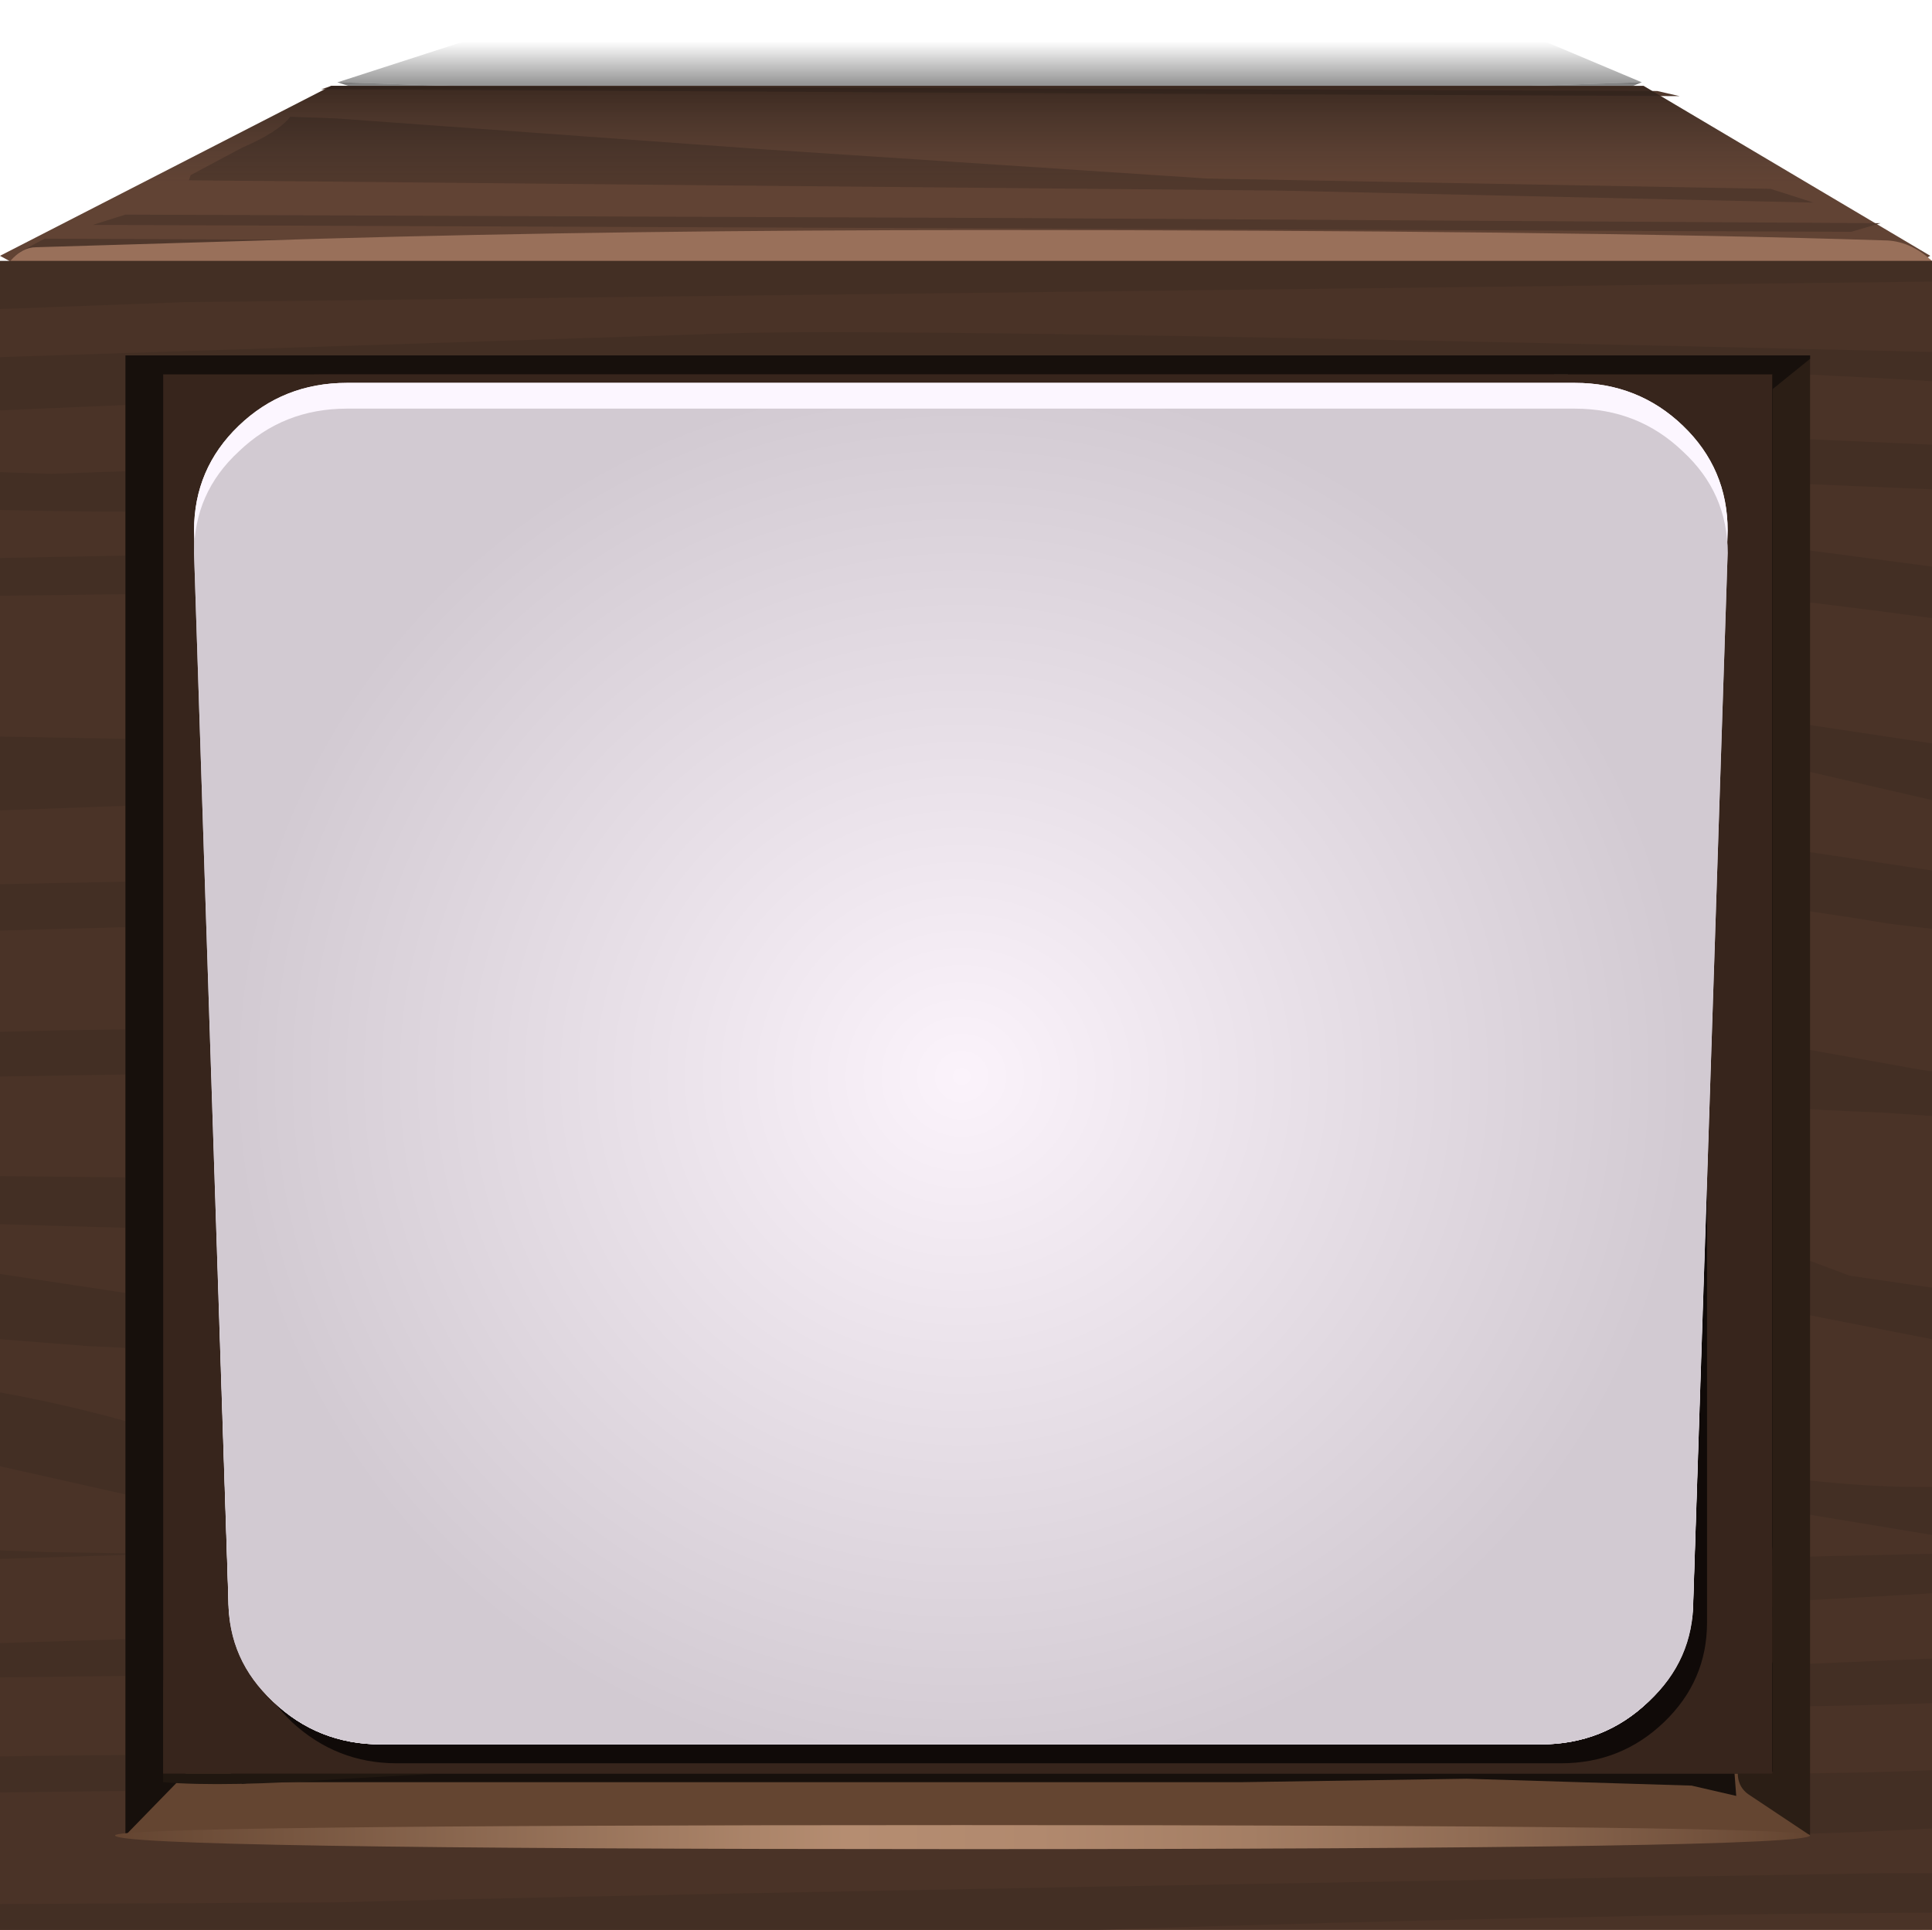 <?xml version="1.0" encoding="UTF-8" standalone="no"?>
<svg xmlns:xlink="http://www.w3.org/1999/xlink" height="56.2px" width="56.25px" xmlns="http://www.w3.org/2000/svg">
  <g transform="matrix(1.0, 0.0, 0.0, 1.0, 0.0, 0.0)">
    <use height="53.65" transform="matrix(0.298, 0.0, 0.0, 0.724, 1.552, 36.741)" width="182.6" xlink:href="#sprite0"/>
    <use height="53.65" transform="matrix(0.208, 0.0, 0.0, -0.062, 9.819, 4.061)" width="182.6" xlink:href="#sprite0"/>
    <use height="53.7" transform="matrix(1.0, 0.0, 0.0, 1.0, 0.0, 2.5)" width="56.25" xlink:href="#shape1"/>
    <use height="39.65" transform="matrix(1.0, 0.0, 0.0, 1.0, 5.65, 11.15)" width="44.65" xlink:href="#sprite1"/>
    <use height="39.65" transform="matrix(1.0, 0.0, 0.0, 1.0, 5.65, 11.15)" width="44.65" xlink:href="#sprite1"/>
    <use height="0.0" id="price_tag_pt" transform="matrix(1.0, 0.0, 0.0, 1.0, 28.5, 64.0)" width="0.0" xlink:href="#sprite2"/>
  </g>
  <defs>
    <g id="sprite0" transform="matrix(1.0, 0.0, 0.0, 1.0, 9.05, 42.85)">
      <use height="53.65" transform="matrix(1.0, 0.0, 0.0, 1.0, -9.05, -42.85)" width="182.6" xlink:href="#shape0"/>
    </g>
    <g id="shape0" transform="matrix(1.0, 0.0, 0.0, 1.0, 9.05, 42.85)">
      <path d="M-9.0 -16.05 L15.7 -42.85 154.6 -42.85 173.5 -16.05 173.55 -16.0 Q82.25 -26.5 -9.0 -16.0 L-9.0 -16.05" fill="url(#gradient0)" fill-rule="evenodd" stroke="none"/>
      <path d="M-9.0 -16.05 L-9.0 -16.0 Q82.25 -26.5 173.55 -16.0 L173.5 -16.05 173.55 -16.05 173.55 -16.0 154.6 10.8 15.7 10.8 -9.0 -16.0 -9.05 -16.05 -9.0 -16.05" fill="url(#gradient1)" fill-rule="evenodd" stroke="none"/>
    </g>
    <linearGradient gradientTransform="matrix(0.0, 0.025, -0.052, 0.0, 82.2, -19.15)" gradientUnits="userSpaceOnUse" id="gradient0" spreadMethod="pad" x1="-819.2" x2="819.2">
      <stop offset="0.0" stop-color="#000000" stop-opacity="0.0"/>
      <stop offset="0.533" stop-color="#000000" stop-opacity="0.447"/>
      <stop offset="0.784" stop-color="#000000"/>
    </linearGradient>
    <linearGradient gradientTransform="matrix(0.0, -0.025, -0.052, 0.0, 81.8, -17.25)" gradientUnits="userSpaceOnUse" id="gradient1" spreadMethod="pad" x1="-819.2" x2="819.2">
      <stop offset="0.0" stop-color="#000000" stop-opacity="0.0"/>
      <stop offset="0.533" stop-color="#000000" stop-opacity="0.447"/>
      <stop offset="0.784" stop-color="#000000"/>
    </linearGradient>
    <g id="shape1" transform="matrix(1.0, 0.0, 0.0, 1.0, 0.0, -2.5)">
      <path d="M28.15 12.0 L21.2 12.8 21.3 11.15 2.65 8.9 0.0 7.45 9.65 2.5 47.85 2.5 56.2 7.45 53.7 8.9 35.0 11.15 35.1 12.8 28.15 12.0" fill="#614334" fill-rule="evenodd" stroke="none"/>
      <path d="M2.9 9.15 L2.35 8.85 54.25 8.6 53.5 9.0 2.9 9.15" fill="#50382c" fill-rule="evenodd" stroke="none"/>
      <path d="M1.3 6.95 L24.2 7.05 55.7 7.4 56.2 7.6 55.45 7.95 51.4 7.8 Q27.8 7.35 1.85 7.35 L0.55 7.35 1.3 6.95" fill="#50382c" fill-rule="evenodd" stroke="none"/>
      <path d="M3.0 6.55 L2.7 6.55 3.65 6.25 29.5 6.35 54.75 6.5 53.9 6.75 3.0 6.55" fill="#50382c" fill-rule="evenodd" stroke="none"/>
      <path d="M27.9 2.7 L9.35 2.6 9.65 2.5 48.25 2.65 48.9 2.8 27.9 2.7" fill="#50382c" fill-rule="evenodd" stroke="none"/>
      <path d="M21.05 5.4 L5.5 5.25 5.55 5.1 7.05 4.3 Q8.1 3.85 8.45 3.4 L9.8 3.45 22.25 4.35 35.15 5.2 51.55 5.5 52.8 5.9 37.25 5.55 21.05 5.4" fill="#50382c" fill-rule="evenodd" stroke="none"/>
      <path d="M28.6 6.7 Q45.5 6.7 54.85 7.0 55.6 7.0 56.25 7.6 L56.25 56.2 0.0 56.2 0.0 7.95 0.3 7.6 Q0.65 7.2 1.05 7.2 L9.4 6.95 Q18.15 6.7 28.6 6.7" fill="#99705a" fill-rule="evenodd" stroke="none"/>
      <path d="M28.15 12.0 L21.2 12.8 21.3 11.15 2.65 8.9 0.0 7.45 9.65 2.5 47.85 2.5 56.2 7.45 53.7 8.9 35.0 11.15 35.1 12.8 28.15 12.0" fill="url(#gradient2)" fill-rule="evenodd" stroke="none"/>
      <path d="M56.25 7.6 L56.25 56.2 0.0 56.2 0.0 7.6 56.25 7.6" fill="#4a3327" fill-rule="evenodd" stroke="none"/>
      <path d="M29.25 21.8 L12.35 23.15 0.0 23.6 0.0 21.45 8.15 21.6 14.6 21.6 25.9 21.2 40.6 20.4 Q44.8 20.15 48.95 20.55 L56.25 21.65 56.25 23.3 51.05 22.1 44.75 21.35 29.25 21.8" fill="#432f24" fill-rule="evenodd" stroke="none"/>
      <path d="M11.85 17.2 L0.0 17.35 0.0 16.25 43.55 15.4 49.8 15.65 56.25 16.5 56.25 18.0 Q44.4 16.4 37.5 16.5 L11.85 17.2" fill="#432f24" fill-rule="evenodd" stroke="none"/>
      <path d="M1.5 13.8 L22.1 13.05 Q39.85 12.45 47.2 12.55 L56.25 12.95 56.25 14.25 42.0 13.65 14.85 14.75 Q5.75 15.0 0.0 14.85 L0.0 13.75 1.5 13.8" fill="#432f24" fill-rule="evenodd" stroke="none"/>
      <path d="M15.7 31.1 L0.0 31.35 0.0 30.05 1.95 30.0 23.65 29.7 40.8 29.55 48.65 29.85 55.9 31.15 56.25 31.2 56.25 32.5 54.8 32.4 Q47.95 32.15 45.6 31.3 L32.5 30.8 15.7 31.1" fill="#432f24" fill-rule="evenodd" stroke="none"/>
      <path d="M27.1 10.8 L0.0 11.95 0.0 10.4 21.5 9.7 Q26.95 9.55 56.25 10.25 L56.25 11.1 Q42.0 10.25 27.1 10.8" fill="#432f24" fill-rule="evenodd" stroke="none"/>
      <path d="M0.0 9.0 L0.0 7.6 56.25 7.6 56.25 8.2 5.35 8.8 0.0 9.0" fill="#432f24" fill-rule="evenodd" stroke="none"/>
      <path d="M10.95 26.8 L0.0 27.1 0.0 25.75 4.85 25.65 Q35.55 25.3 48.2 24.7 L52.6 24.8 56.25 25.35 56.25 27.05 55.0 26.9 Q47.35 25.6 39.85 25.8 L10.95 26.8" fill="#432f24" fill-rule="evenodd" stroke="none"/>
      <path d="M56.25 54.55 L56.25 55.7 Q45.85 55.75 31.95 56.2 L0.0 56.2 0.0 55.45 9.7 55.4 Q21.4 55.1 54.9 54.55 L56.25 54.55" fill="#432f24" fill-rule="evenodd" stroke="none"/>
      <path d="M39.8 51.6 Q52.05 51.75 56.25 51.55 L56.25 53.25 Q49.7 53.6 46.45 53.3 L39.8 52.55 26.9 52.15 8.1 52.1 0.0 52.2 0.0 51.15 Q8.95 51.0 22.4 51.35 L39.8 51.6" fill="#432f24" fill-rule="evenodd" stroke="none"/>
      <path d="M48.05 48.65 L56.25 48.3 56.25 49.6 Q46.0 49.95 30.0 49.35 12.25 48.7 4.25 48.8 L0.0 48.85 0.0 47.85 8.0 47.6 Q14.9 47.45 28.15 48.1 41.2 48.85 48.05 48.65" fill="#432f24" fill-rule="evenodd" stroke="none"/>
      <path d="M35.0 40.6 L46.2 42.1 Q52.4 43.3 55.75 43.3 L56.25 43.3 56.25 44.7 43.85 42.65 Q35.15 40.95 24.45 41.0 L12.1 40.45 Q9.55 39.5 2.55 39.2 L0.0 39.0 0.0 37.1 9.25 38.5 16.05 39.25 24.8 39.8 35.0 40.6" fill="#432f24" fill-rule="evenodd" stroke="none"/>
      <path d="M0.0 34.25 L14.1 34.4 41.6 33.6 45.1 34.4 Q49.2 35.45 52.25 36.55 L53.85 37.15 56.25 37.5 56.25 39.0 51.65 38.1 46.55 36.25 Q42.6 35.0 37.4 35.2 L25.05 35.85 Q14.4 36.1 0.0 35.65 L0.0 34.25" fill="#432f24" fill-rule="evenodd" stroke="none"/>
      <path d="M51.7 45.35 L56.25 45.25 56.25 46.4 53.6 46.55 Q45.7 47.0 36.3 46.45 L20.4 45.8 Q13.6 45.85 9.35 44.8 L0.0 42.7 0.0 40.55 Q3.9 41.25 7.95 42.8 11.5 44.2 12.8 44.3 L29.4 45.0 51.7 45.35" fill="#432f24" fill-rule="evenodd" stroke="none"/>
      <path d="M1.4 45.2 L4.6 45.25 0.0 45.4 0.0 45.15 1.4 45.2" fill="#432f24" fill-rule="evenodd" stroke="none"/>
      <path d="M52.7 10.35 L52.7 53.45 3.65 53.45 3.65 10.35 52.7 10.35" fill="#2b1e15" fill-rule="evenodd" stroke="none"/>
      <path d="M52.3 10.35 L51.0 11.75 Q50.4 12.55 50.85 13.5 50.25 15.3 50.3 18.15 L50.5 22.9 50.85 36.6 50.8 50.35 50.85 50.65 50.6 51.5 Q50.55 52.0 50.9 52.25 L52.7 53.45 3.65 53.45 3.65 10.35 52.3 10.35" fill="#644531" fill-rule="evenodd" stroke="none"/>
      <path d="M52.7 10.35 L52.7 10.45 51.4 11.5 Q50.9 11.95 50.85 12.6 50.8 13.25 51.1 13.8 50.7 15.25 50.55 18.15 L50.45 20.15 Q50.0 23.4 50.1 27.35 L50.35 28.15 50.35 39.4 50.35 45.8 Q50.3 49.25 50.55 52.3 L49.25 52.0 42.7 51.8 36.15 51.9 7.4 51.9 7.05 51.95 6.4 51.35 Q5.9 51.2 5.5 51.55 L3.65 53.45 3.65 10.35 52.7 10.35" fill="#17100c" fill-rule="evenodd" stroke="none"/>
      <path d="M28.0 53.15 Q52.7 53.15 52.7 53.45 52.7 53.85 28.0 53.85 3.35 53.85 3.35 53.45 3.35 53.15 28.0 53.15" fill="url(#gradient3)" fill-rule="evenodd" stroke="none"/>
      <path d="M51.6 10.9 L51.6 51.65 4.75 51.65 4.75 10.9 51.6 10.9" fill="#291d15" fill-rule="evenodd" stroke="none"/>
      <path d="M51.6 38.35 L51.6 39.35 4.75 40.25 4.75 39.45 51.6 38.35" fill="#201710" fill-rule="evenodd" stroke="none"/>
      <path d="M4.75 32.1 L4.75 30.65 38.0 30.1 51.6 30.2 51.6 31.2 48.15 31.2 Q29.75 31.25 4.75 32.1" fill="#201710" fill-rule="evenodd" stroke="none"/>
      <path d="M30.45 28.95 L21.35 28.1 4.75 27.0 4.75 26.0 22.9 26.7 Q35.75 27.3 39.45 27.05 L51.6 26.0 51.6 27.8 47.75 28.2 30.45 28.95" fill="#201710" fill-rule="evenodd" stroke="none"/>
      <path d="M23.65 24.25 L4.75 23.65 4.75 22.5 17.1 23.1 29.55 23.25 51.6 22.2 51.6 23.5 43.55 24.0 Q34.6 24.45 23.65 24.25" fill="#201710" fill-rule="evenodd" stroke="none"/>
      <path d="M16.55 13.3 L28.5 14.8 38.8 16.0 51.6 15.2 51.6 16.8 41.1 17.45 Q37.4 17.45 27.1 15.5 17.05 13.6 5.95 13.75 L4.75 13.75 4.75 12.35 16.55 13.3" fill="#201710" fill-rule="evenodd" stroke="none"/>
      <path d="M42.75 41.1 L51.6 40.95 51.6 42.5 37.1 42.1 Q24.2 41.4 4.75 42.25 L4.75 40.95 24.6 41.05 42.75 41.1" fill="#201710" fill-rule="evenodd" stroke="none"/>
      <path d="M42.9 11.85 L34.2 10.9 51.6 10.9 51.6 12.2 42.9 11.85" fill="#201710" fill-rule="evenodd" stroke="none"/>
      <path d="M4.75 34.2 L7.9 34.2 26.15 34.3 51.6 34.45 51.6 35.55 4.75 35.45 4.75 34.2" fill="#201710" fill-rule="evenodd" stroke="none"/>
      <path d="M10.95 17.7 L21.1 18.85 33.25 19.95 51.6 19.15 51.6 20.2 36.7 21.15 19.9 20.3 4.75 18.6 4.75 17.5 10.95 17.7" fill="#201710" fill-rule="evenodd" stroke="none"/>
      <path d="M51.6 47.1 L45.3 47.0 43.15 46.85 42.0 46.75 51.6 46.8 51.6 47.1 M42.0 46.75 L8.55 46.2 4.75 46.2 4.75 45.55 42.0 46.75" fill="#201710" fill-rule="evenodd" stroke="none"/>
      <path d="M39.4 43.95 L51.6 44.4 51.6 45.6 33.0 44.75 Q20.45 44.1 17.55 44.5 L4.75 46.15 4.75 45.1 10.4 44.8 24.6 43.8 Q31.45 43.35 39.4 43.95" fill="#201710" fill-rule="evenodd" stroke="none"/>
      <path d="M12.8 51.65 L10.05 51.8 Q6.5 52.05 4.75 51.9 L4.75 51.65 12.8 51.65" fill="#201710" fill-rule="evenodd" stroke="none"/>
      <path d="M36.0 47.5 L51.6 48.4 51.6 50.5 46.4 49.75 37.45 49.25 Q30.35 49.1 26.15 49.35 L17.85 49.5 4.75 49.15 4.75 47.55 22.55 47.5 36.0 47.5" fill="#201710" fill-rule="evenodd" stroke="none"/>
      <path d="M4.75 10.9 L9.3 10.9 9.3 43.6 9.7 43.6 9.7 43.9 4.75 48.95 4.75 10.9" fill="#17100c" fill-rule="evenodd" stroke="none"/>
      <path d="M45.65 10.9 L51.6 10.9 51.6 51.6 44.8 43.9 44.8 43.6 45.65 43.6 45.65 10.9" fill="#17100c" fill-rule="evenodd" stroke="none"/>
      <path d="M6.8 20.1 Q5.7 23.25 5.4 32.4 5.2 40.6 5.65 47.7 L4.75 48.95 4.75 10.9 9.3 10.9 9.3 15.5 Q7.75 17.25 6.8 20.1" fill="#000000" fill-rule="evenodd" stroke="none"/>
      <path d="M45.65 10.9 L51.6 10.9 51.6 45.15 Q51.25 38.8 49.5 27.55 47.8 16.45 47.55 18.1 47.2 19.9 46.75 46.6 L44.8 43.9 44.8 43.6 45.65 43.6 45.65 10.9" fill="#000000" fill-rule="evenodd" stroke="none"/>
      <path d="M51.6 48.4 L51.6 51.6 51.3 51.2 Q51.3 50.2 51.6 48.4" fill="#000000" fill-rule="evenodd" stroke="none"/>
      <path d="M9.15 10.9 L45.25 10.9 45.25 44.65 9.15 44.65 9.15 10.9" fill="#1e150f" fill-rule="evenodd" stroke="none"/>
      <path d="M24.75 12.0 Q19.8 13.1 16.45 16.0 12.9 19.1 12.2 23.5 11.25 29.85 13.2 36.65 14.35 41.0 16.5 44.65 L9.15 44.65 9.15 10.9 45.25 10.9 45.25 18.5 43.6 16.95 Q35.9 9.65 24.75 12.0" fill="#100a07" fill-rule="evenodd" stroke="none"/>
      <path d="M51.6 10.9 L51.6 51.65 4.75 51.65 4.75 10.9 51.6 10.9" fill="#37251c" fill-rule="evenodd" stroke="none"/>
      <path d="M11.55 12.55 L45.45 12.55 Q47.2 12.55 48.45 13.75 49.7 14.9 49.7 16.6 L49.7 47.25 Q49.7 48.95 48.45 50.15 47.2 51.35 45.45 51.35 L11.55 51.35 Q9.8 51.35 8.5 50.15 7.25 48.95 7.25 47.25 L7.25 16.6 Q7.25 14.9 8.5 13.75 9.8 12.55 11.55 12.55" fill="#100a08" fill-rule="evenodd" stroke="none"/>
    </g>
    <linearGradient gradientTransform="matrix(0.0, 0.002, 0.003, 0.0, 28.1, 4.15)" gradientUnits="userSpaceOnUse" id="gradient2" spreadMethod="pad" x1="-819.2" x2="819.2">
      <stop offset="0.0" stop-color="#000000" stop-opacity="0.388"/>
      <stop offset="0.851" stop-color="#2e2e2e" stop-opacity="0.0"/>
    </linearGradient>
    <linearGradient gradientTransform="matrix(0.03, 0.0, 0.0, -0.031, 28.0, 53.45)" gradientUnits="userSpaceOnUse" id="gradient3" spreadMethod="pad" x1="-819.2" x2="819.2">
      <stop offset="0.0" stop-color="#644531"/>
      <stop offset="0.431" stop-color="#b58d71"/>
      <stop offset="0.545" stop-color="#b1896e"/>
      <stop offset="0.671" stop-color="#a47e64"/>
      <stop offset="0.804" stop-color="#906c54"/>
      <stop offset="0.941" stop-color="#73523d"/>
      <stop offset="1.0" stop-color="#644531"/>
    </linearGradient>
    <g id="sprite1" transform="matrix(1.0, 0.0, 0.0, 1.0, 0.25, 0.0)">
      <use height="39.65" transform="matrix(1.0, 0.0, 0.0, 1.0, -0.25, 0.0)" width="44.65" xlink:href="#shape2"/>
    </g>
    <g id="shape2" transform="matrix(1.0, 0.0, 0.0, 1.0, 0.25, 0.0)">
      <path d="M43.4 35.35 Q43.4 37.15 42.1 38.4 40.8 39.65 38.95 39.65 L5.2 39.65 Q3.35 39.65 2.05 38.4 0.75 37.15 0.75 35.35 L-0.25 4.3 Q-0.25 2.5 1.05 1.25 2.35 0.0 4.2 0.0 L39.95 0.0 Q41.8 0.0 43.1 1.25 44.4 2.5 44.4 4.3 L43.4 35.35" fill="#fcf6ff" fill-rule="evenodd" stroke="none"/>
      <path d="M43.4 35.45 Q43.4 37.2 42.1 38.4 40.8 39.65 38.95 39.65 L5.2 39.65 Q3.35 39.65 2.05 38.4 0.75 37.2 0.75 35.45 L-0.25 4.95 Q-0.25 3.2 1.05 2.0 2.35 0.75 4.2 0.75 L39.95 0.75 Q41.8 0.75 43.1 2.0 44.4 3.2 44.4 4.95 L43.4 35.45" fill="url(#gradient4)" fill-rule="evenodd" stroke="none"/>
    </g>
    <radialGradient cx="0" cy="0" gradientTransform="matrix(0.026, 0.0, 0.0, -0.025, 22.1, 20.2)" gradientUnits="userSpaceOnUse" id="gradient4" r="819.2" spreadMethod="pad">
      <stop offset="0.0" stop-color="#fbf3fb"/>
      <stop offset="1.0" stop-color="#d2cad2"/>
    </radialGradient>
  </defs>
</svg>
